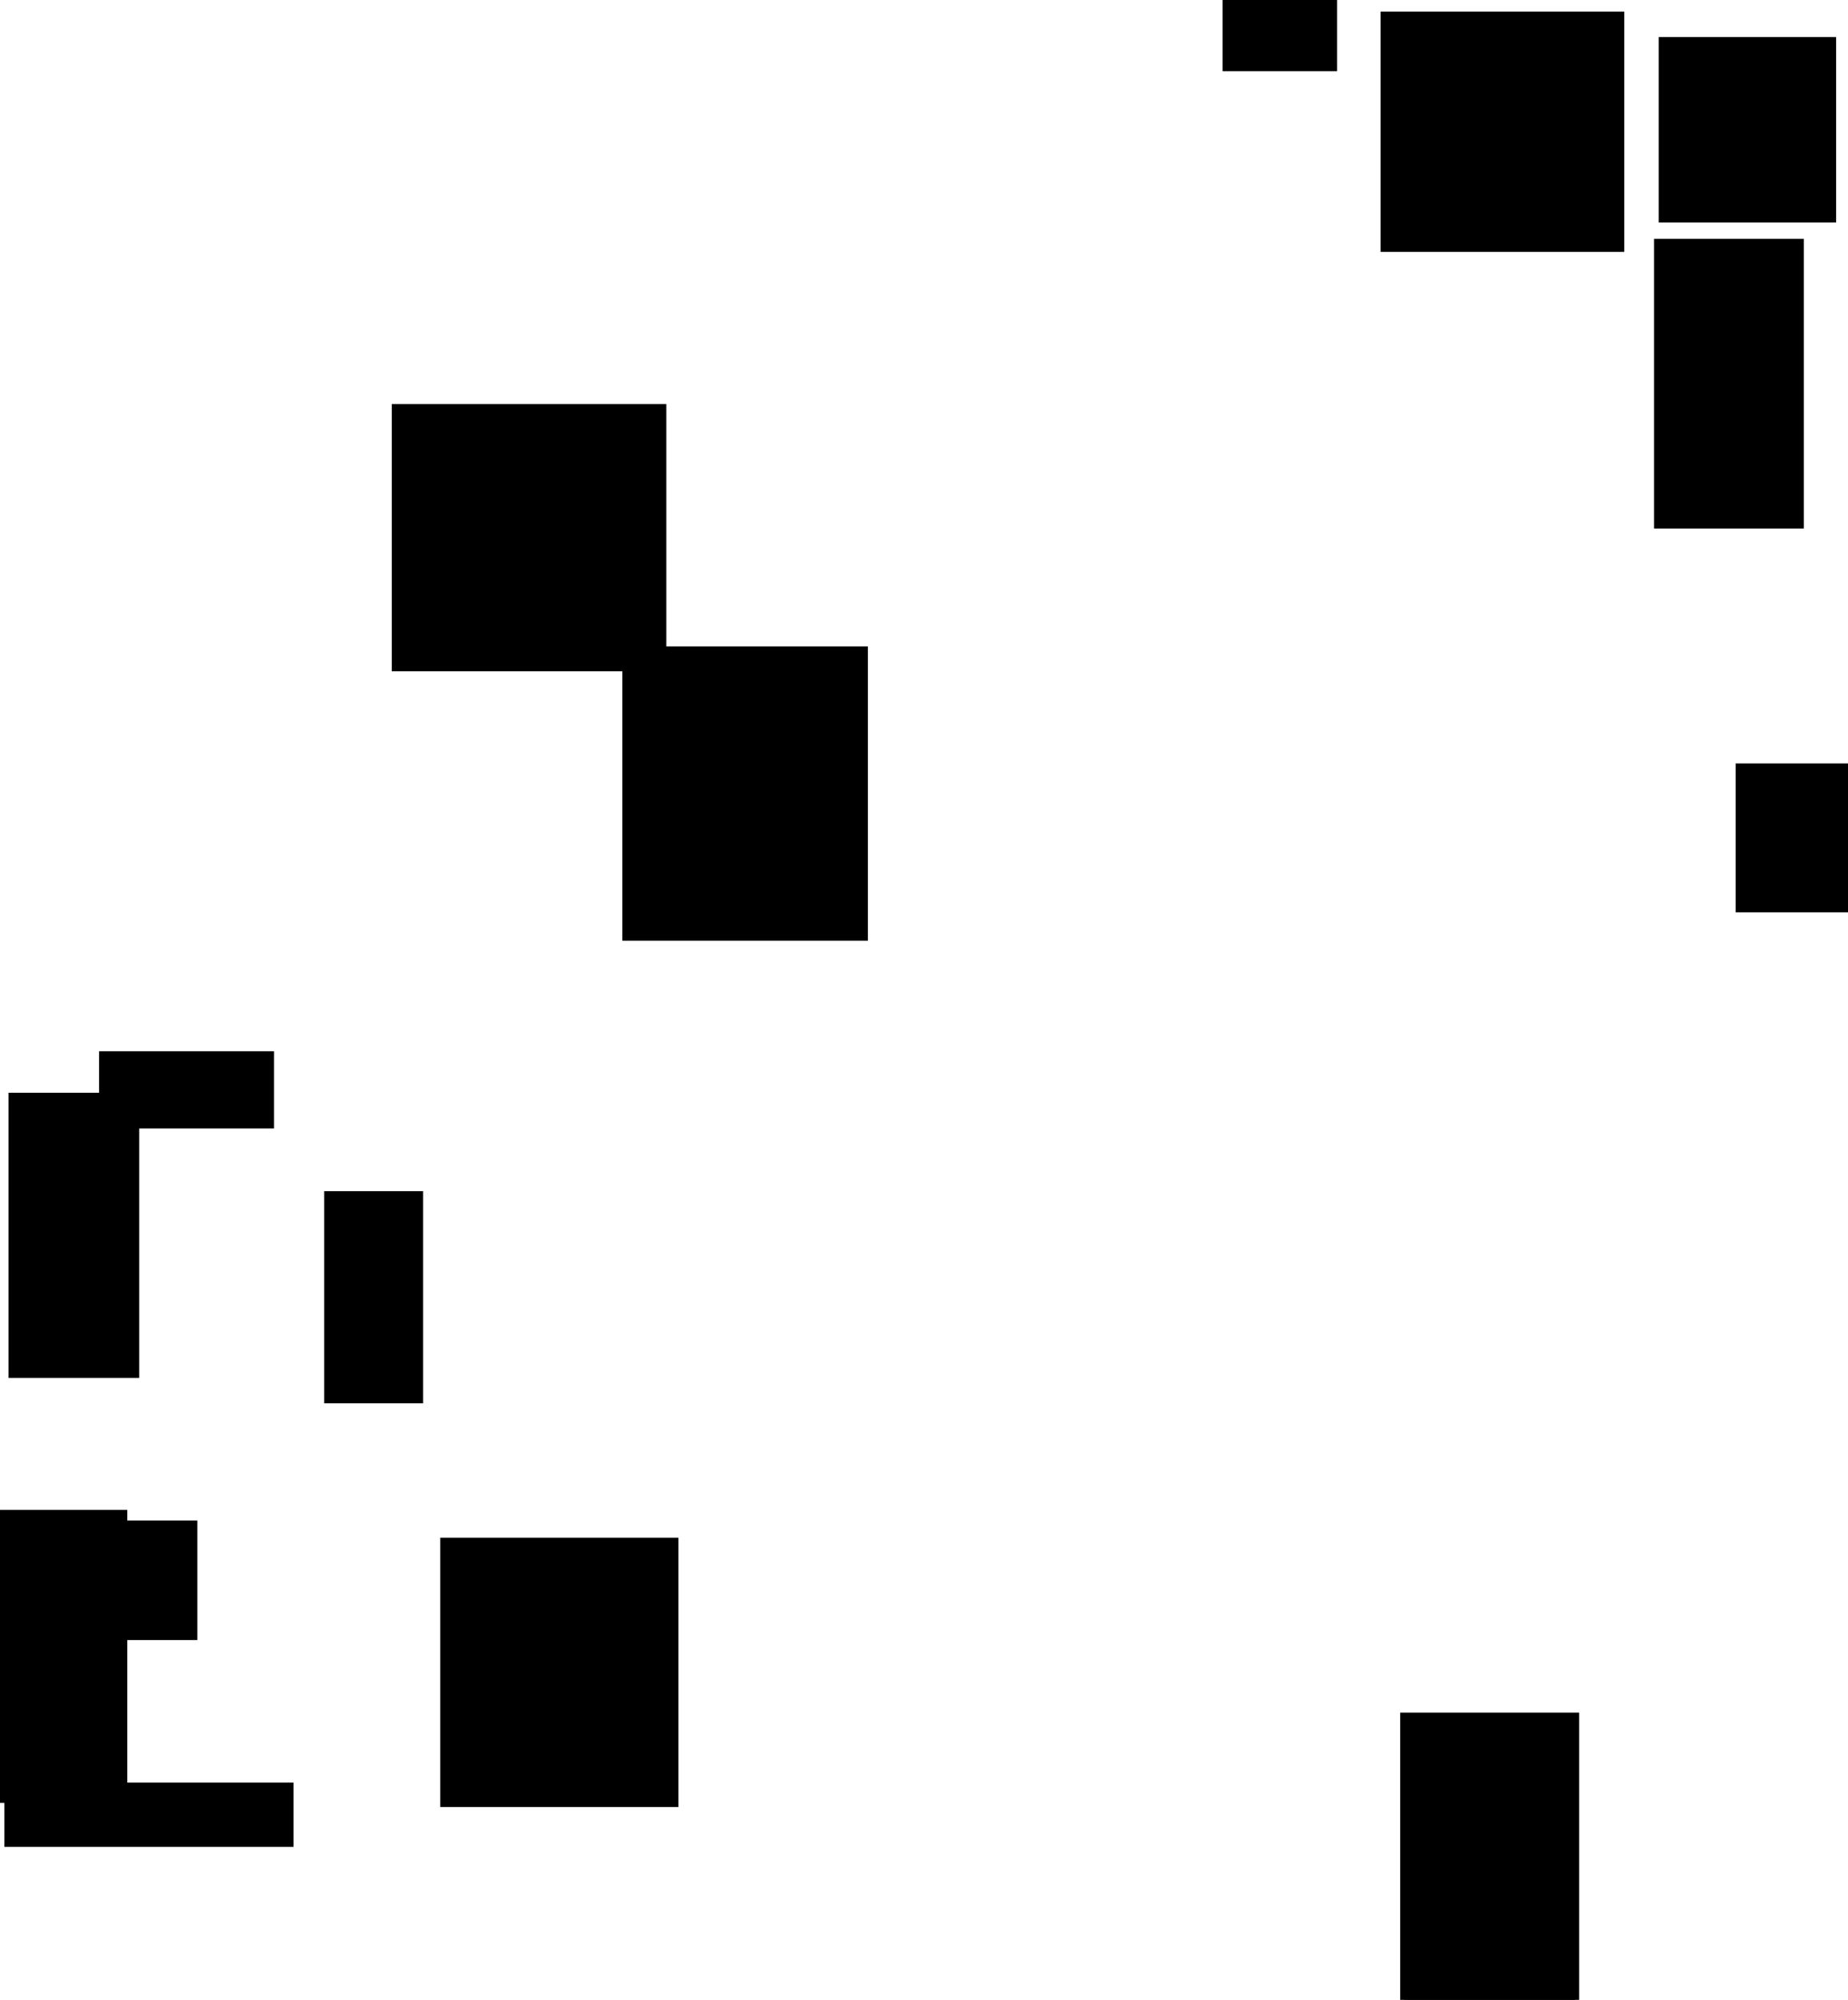 <?xml version="1.0" encoding="UTF-8"?>
<!DOCTYPE svg PUBLIC "-//W3C//DTD SVG 1.1//EN"
    "http://www.w3.org/Graphics/SVG/1.1/DTD/svg11.dtd"><svg stroke="rgb(0,0,0)" xmlns="http://www.w3.org/2000/svg" font-size="1" width="800" stroke-opacity="1" xmlns:xlink="http://www.w3.org/1999/xlink" viewBox="0.0 0.0 800.0 865.545" height="865.545" version="1.1"><defs></defs><g fill="rgb(0,0,0)" stroke="rgb(0,0,0)" stroke-linecap="butt" stroke-width="3.329" stroke-miterlimit="10.0" fill-opacity="1.0" stroke-opacity="1.0" stroke-linejoin="miter"><path d="M 116.944,486.748 l -0,-30.096 h -72.402 l -0,30.096 Z"/></g><g fill="rgb(0,0,0)" stroke="rgb(0,0,0)" stroke-linecap="butt" stroke-width="3.329" stroke-miterlimit="10.0" fill-opacity="1.0" stroke-opacity="1.0" stroke-linejoin="miter"><path d="M 800,393.175 l -0,-61.096 h -46.973 l -0,61.096 Z"/></g><g fill="rgb(0,0,0)" stroke="rgb(0,0,0)" stroke-linecap="butt" stroke-width="3.329" stroke-miterlimit="10.0" fill-opacity="1.0" stroke-opacity="1.0" stroke-linejoin="miter"><path d="M 577.139,29.16 l -0,-29.16 h -46.211 l -0,29.16 Z"/></g><g fill="rgb(0,0,0)" stroke="rgb(0,0,0)" stroke-linecap="butt" stroke-width="3.329" stroke-miterlimit="10.0" fill-opacity="1.0" stroke-opacity="1.0" stroke-linejoin="miter"><path d="M 125.385,797.644 l -0,-24.46 h -121.837 l -0,24.46 Z"/></g><g fill="rgb(0,0,0)" stroke="rgb(0,0,0)" stroke-linecap="butt" stroke-width="3.329" stroke-miterlimit="10.0" fill-opacity="1.0" stroke-opacity="1.0" stroke-linejoin="miter"><path d="M 701.478,107.355 l -0,-100.676 h -102.16 l -0,100.676 Z"/></g><g fill="rgb(0,0,0)" stroke="rgb(0,0,0)" stroke-linecap="butt" stroke-width="3.329" stroke-miterlimit="10.0" fill-opacity="1.0" stroke-opacity="1.0" stroke-linejoin="miter"><path d="M 58.605,594.691 l -0,-120.083 h -53.252 l -0,120.083 Z"/></g><g fill="rgb(0,0,0)" stroke="rgb(0,0,0)" stroke-linecap="butt" stroke-width="3.329" stroke-miterlimit="10.0" fill-opacity="1.0" stroke-opacity="1.0" stroke-linejoin="miter"><path d="M 181.504,605.697 l -0,-88.496 h -39.508 l -0,88.496 Z"/></g><g fill="rgb(0,0,0)" stroke="rgb(0,0,0)" stroke-linecap="butt" stroke-width="3.329" stroke-miterlimit="10.0" fill-opacity="1.0" stroke-opacity="1.0" stroke-linejoin="miter"><path d="M 83.745,708.151 l -0,-48.397 h -49.615 l -0,48.397 Z"/></g><g fill="rgb(0,0,0)" stroke="rgb(0,0,0)" stroke-linecap="butt" stroke-width="3.329" stroke-miterlimit="10.0" fill-opacity="1.0" stroke-opacity="1.0" stroke-linejoin="miter"><path d="M 681.955,865.545 l -0,-122.647 h -74.143 l -0,122.647 Z"/></g><g fill="rgb(0,0,0)" stroke="rgb(0,0,0)" stroke-linecap="butt" stroke-width="3.329" stroke-miterlimit="10.0" fill-opacity="1.0" stroke-opacity="1.0" stroke-linejoin="miter"><path d="M 793.186,94.645 l -0,-76.932 h -73.472 l -0,76.932 Z"/></g><g fill="rgb(0,0,0)" stroke="rgb(0,0,0)" stroke-linecap="butt" stroke-width="3.329" stroke-miterlimit="10.0" fill-opacity="1.0" stroke-opacity="1.0" stroke-linejoin="miter"><path d="M 374.046,405.475 l -0,-124.037 h -102.982 l -0,124.037 Z"/></g><g fill="rgb(0,0,0)" stroke="rgb(0,0,0)" stroke-linecap="butt" stroke-width="3.329" stroke-miterlimit="10.0" fill-opacity="1.0" stroke-opacity="1.0" stroke-linejoin="miter"><path d="M 53.434,778.635 l -0,-123.472 h -53.434 l -0,123.472 Z"/></g><g fill="rgb(0,0,0)" stroke="rgb(0,0,0)" stroke-linecap="butt" stroke-width="3.329" stroke-miterlimit="10.0" fill-opacity="1.0" stroke-opacity="1.0" stroke-linejoin="miter"><path d="M 292.023,780.405 l -0,-113.223 h -99.786 l -0,113.223 Z"/></g><g fill="rgb(0,0,0)" stroke="rgb(0,0,0)" stroke-linecap="butt" stroke-width="3.329" stroke-miterlimit="10.0" fill-opacity="1.0" stroke-opacity="1.0" stroke-linejoin="miter"><path d="M 779.219,227.07 l -0,-122.031 h -61.526 l -0,122.031 Z"/></g><g fill="rgb(0,0,0)" stroke="rgb(0,0,0)" stroke-linecap="butt" stroke-width="3.329" stroke-miterlimit="10.0" fill-opacity="1.0" stroke-opacity="1.0" stroke-linejoin="miter"><path d="M 286.792,288.857 l -0,-112.321 h -115.539 l -0,112.321 Z"/></g></svg>